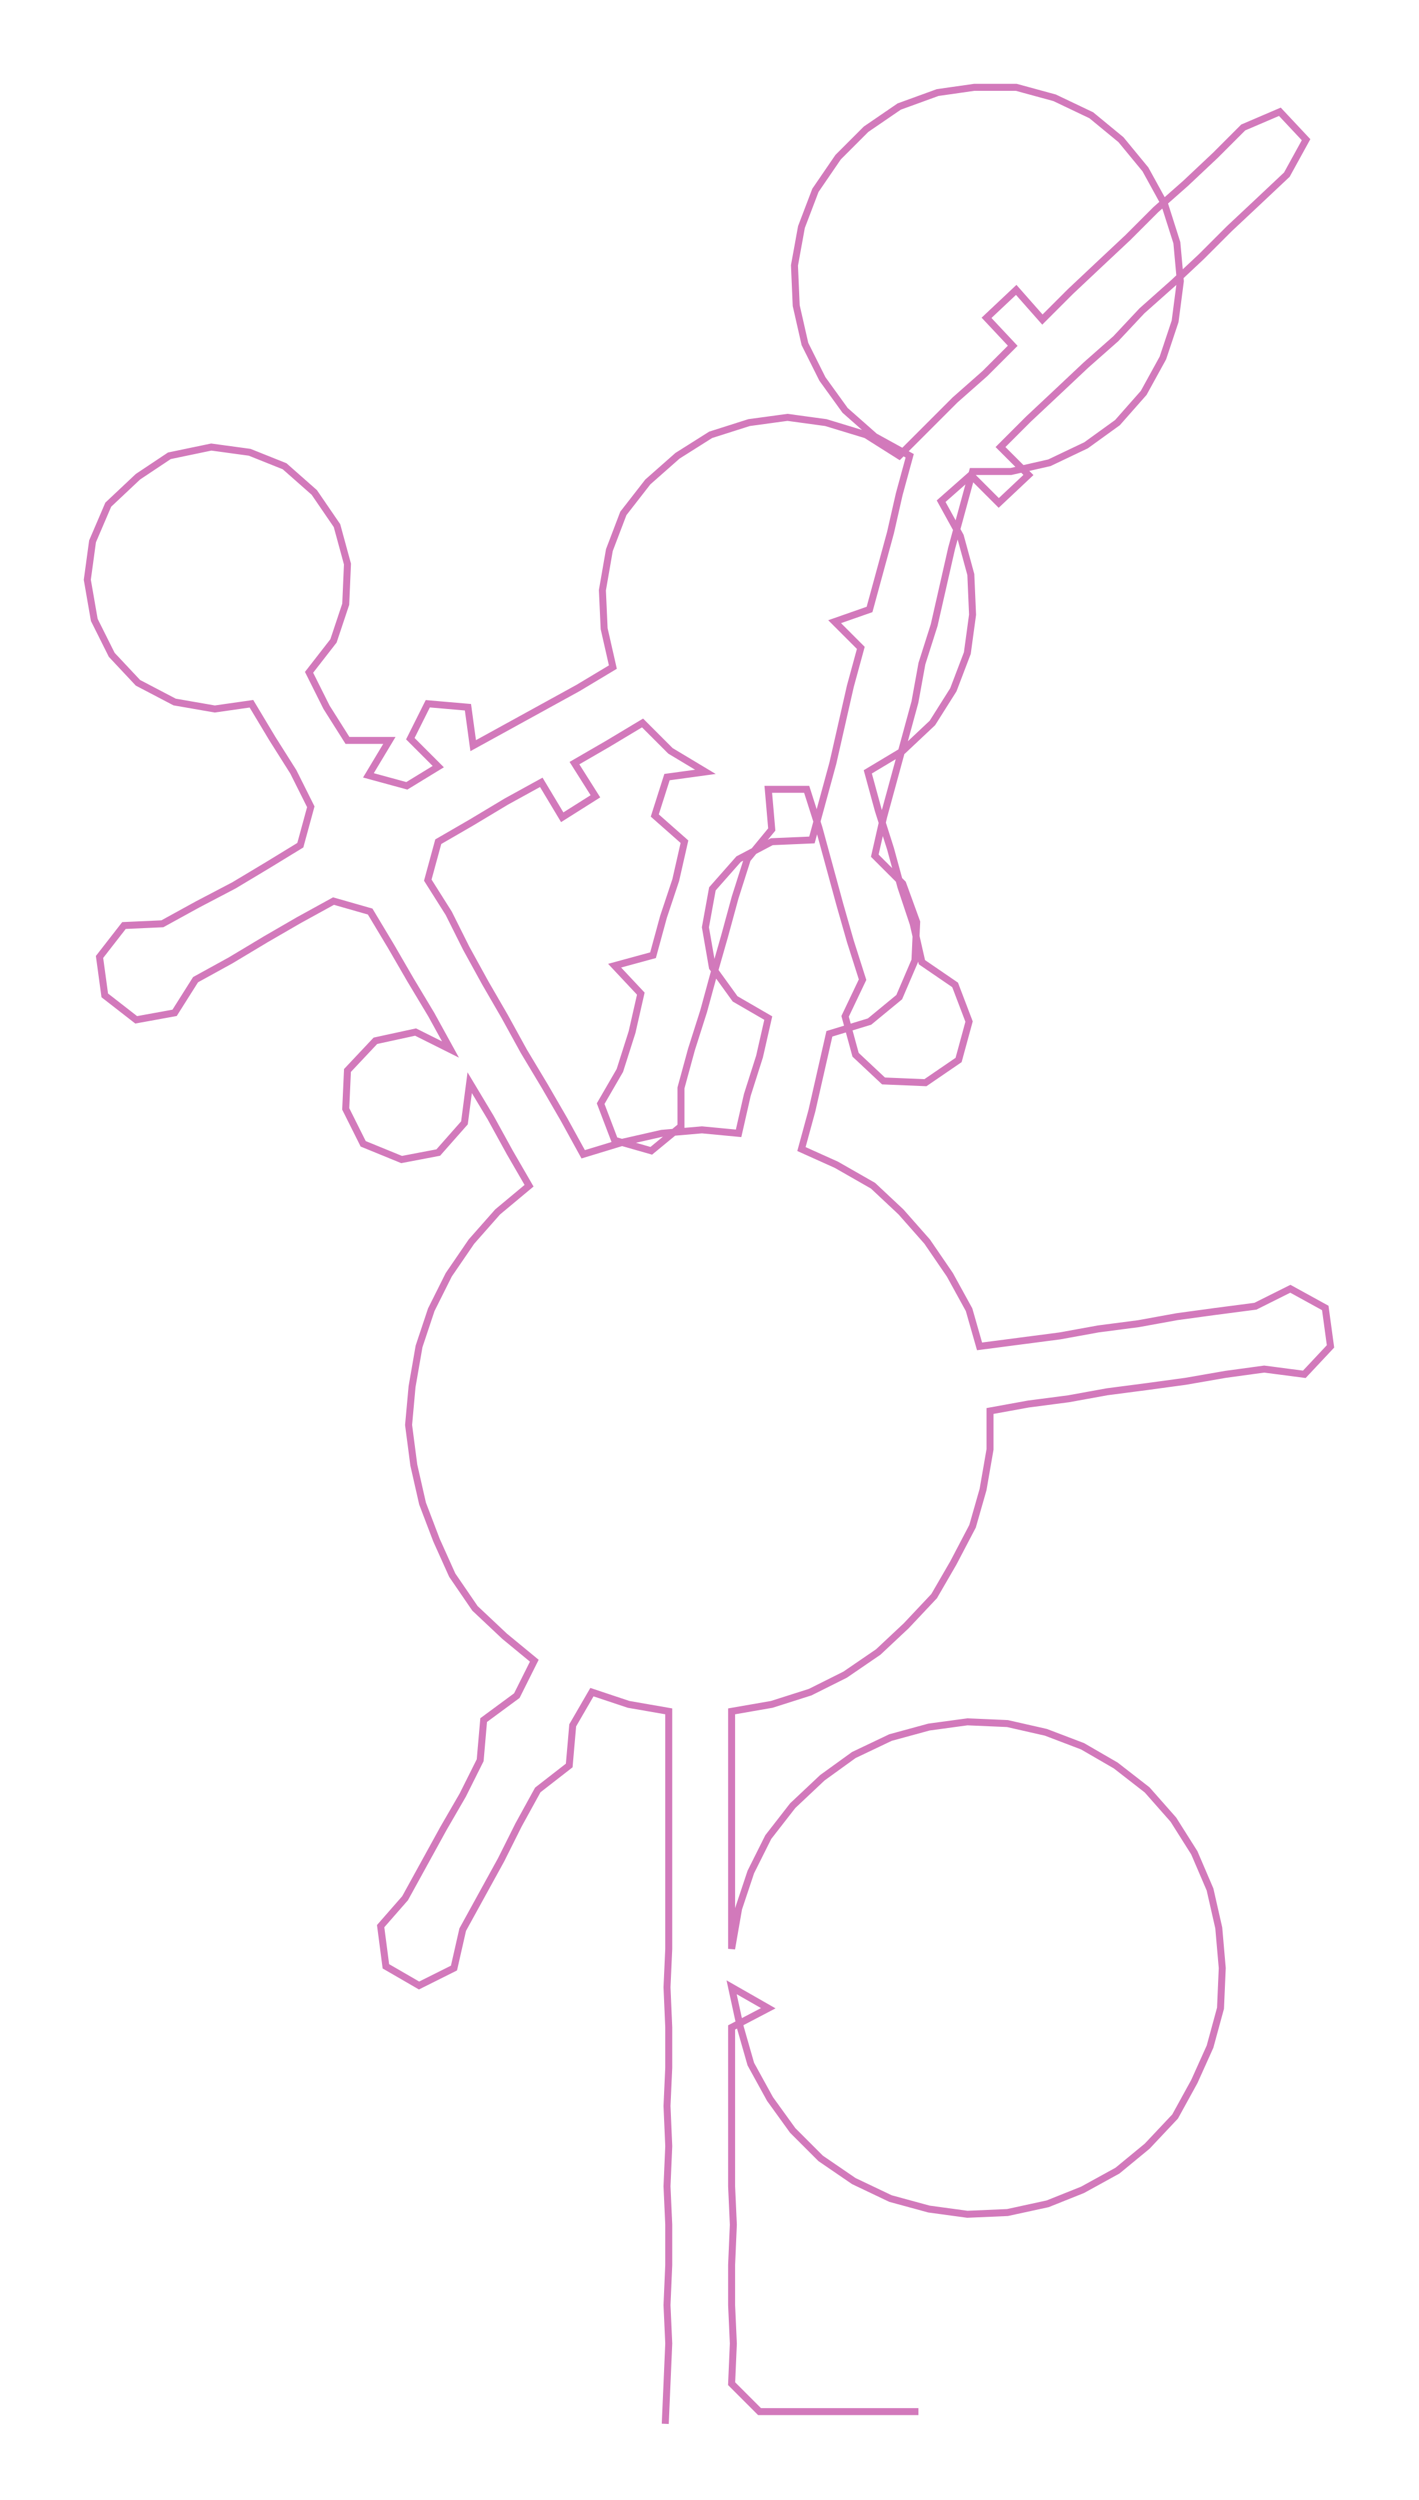 <ns0:svg xmlns:ns0="http://www.w3.org/2000/svg" width="170.293px" height="300px" viewBox="0 0 812.68 1431.67"><ns0:path style="stroke:#d279bb;stroke-width:4px;fill:none;" d="M381 1388 L381 1388 L382 1365 L383 1342 L382 1320 L383 1297 L383 1274 L382 1252 L383 1229 L382 1206 L383 1184 L383 1161 L382 1138 L383 1116 L383 1093 L383 1070 L383 1048 L383 1025 L383 1002 L383 980 L360 976 L339 969 L328 988 L326 1011 L308 1025 L297 1045 L287 1065 L276 1085 L265 1105 L260 1127 L240 1137 L221 1126 L218 1103 L232 1087 L243 1067 L254 1047 L265 1028 L275 1008 L277 985 L296 971 L306 951 L289 937 L272 921 L259 902 L250 882 L242 861 L237 839 L234 816 L236 794 L240 771 L247 750 L257 730 L270 711 L285 694 L303 679 L292 660 L281 640 L269 620 L266 643 L251 660 L230 664 L208 655 L198 635 L199 613 L215 596 L238 591 L258 601 L247 581 L235 561 L224 542 L212 522 L191 516 L171 527 L152 538 L132 550 L112 561 L100 580 L78 584 L60 570 L57 548 L71 530 L93 529 L113 518 L134 507 L154 495 L172 484 L178 462 L168 442 L156 423 L144 403 L123 406 L100 402 L79 391 L64 375 L54 355 L50 332 L53 310 L62 289 L79 273 L97 261 L121 256 L143 259 L163 267 L180 282 L193 301 L199 323 L198 346 L191 367 L177 385 L187 405 L199 424 L223 424 L211 444 L233 450 L251 439 L235 423 L245 403 L268 405 L271 427 L291 416 L311 405 L331 394 L351 382 L346 360 L345 338 L349 315 L357 294 L371 276 L388 261 L407 249 L429 242 L451 239 L473 242 L496 249 L515 261 L531 245 L547 229 L564 214 L580 198 L565 182 L582 166 L597 183 L613 167 L630 151 L646 136 L662 120 L679 105 L696 89 L712 73 L733 64 L748 80 L737 100 L720 116 L704 131 L688 147 L672 162 L654 178 L639 194 L622 209 L605 225 L589 240 L573 256 L589 272 L572 288 L556 272 L539 287 L550 307 L556 329 L557 352 L554 374 L546 395 L534 414 L517 430 L497 442 L503 464 L510 486 L516 508 L523 529 L528 551 L547 564 L555 585 L549 607 L530 620 L506 619 L490 604 L484 582 L494 561 L487 539 L481 518 L475 496 L469 474 L462 452 L440 452 L442 475 L428 492 L421 514 L415 536 L409 557 L403 579 L396 601 L390 623 L390 645 L373 659 L352 653 L344 632 L355 613 L362 591 L367 569 L352 553 L374 547 L380 525 L387 504 L392 482 L375 467 L382 445 L404 442 L384 430 L368 414 L348 426 L329 437 L341 456 L322 468 L310 448 L290 459 L270 471 L251 482 L245 504 L257 523 L267 543 L278 563 L289 582 L300 602 L312 622 L323 641 L334 661 L357 654 L379 649 L402 647 L423 649 L428 627 L435 605 L440 583 L421 572 L408 554 L404 531 L408 509 L423 492 L442 482 L465 481 L471 459 L477 437 L482 415 L487 393 L493 371 L478 356 L498 349 L504 327 L510 305 L515 283 L521 261 L501 250 L484 235 L471 217 L461 197 L456 175 L455 152 L459 130 L467 109 L480 90 L496 74 L515 61 L537 53 L558 50 L582 50 L604 56 L625 66 L642 80 L656 97 L667 117 L674 139 L676 161 L673 184 L666 205 L655 225 L640 242 L622 255 L601 265 L579 270 L557 270 L551 292 L545 314 L540 336 L535 358 L528 380 L524 402 L518 424 L512 446 L506 468 L501 490 L517 506 L525 528 L524 550 L515 571 L498 585 L475 592 L470 614 L465 636 L459 658 L479 667 L500 679 L516 694 L531 711 L544 730 L555 750 L561 771 L584 768 L607 765 L629 761 L652 758 L674 754 L696 751 L719 748 L739 738 L759 749 L762 771 L747 787 L724 784 L702 787 L679 791 L657 794 L634 797 L612 801 L589 804 L567 808 L567 830 L563 853 L557 874 L546 895 L535 914 L519 931 L503 946 L484 959 L464 969 L442 976 L419 980 L419 1002 L419 1025 L419 1048 L419 1070 L419 1093 L419 1116 L423 1093 L430 1072 L440 1052 L454 1034 L471 1018 L489 1005 L510 995 L532 989 L554 986 L577 987 L599 992 L620 1000 L639 1011 L657 1025 L672 1042 L684 1061 L693 1082 L698 1104 L700 1127 L699 1150 L693 1172 L684 1192 L673 1212 L657 1229 L640 1243 L620 1254 L600 1262 L577 1267 L554 1268 L532 1265 L510 1259 L489 1249 L470 1236 L454 1220 L441 1202 L430 1182 L424 1161 L419 1138 L440 1150 L419 1161 L419 1184 L419 1206 L419 1229 L419 1252 L420 1274 L419 1297 L419 1320 L420 1342 L419 1365 L435 1381 L458 1381 L481 1381 L503 1381 L526 1381" /></ns0:svg>